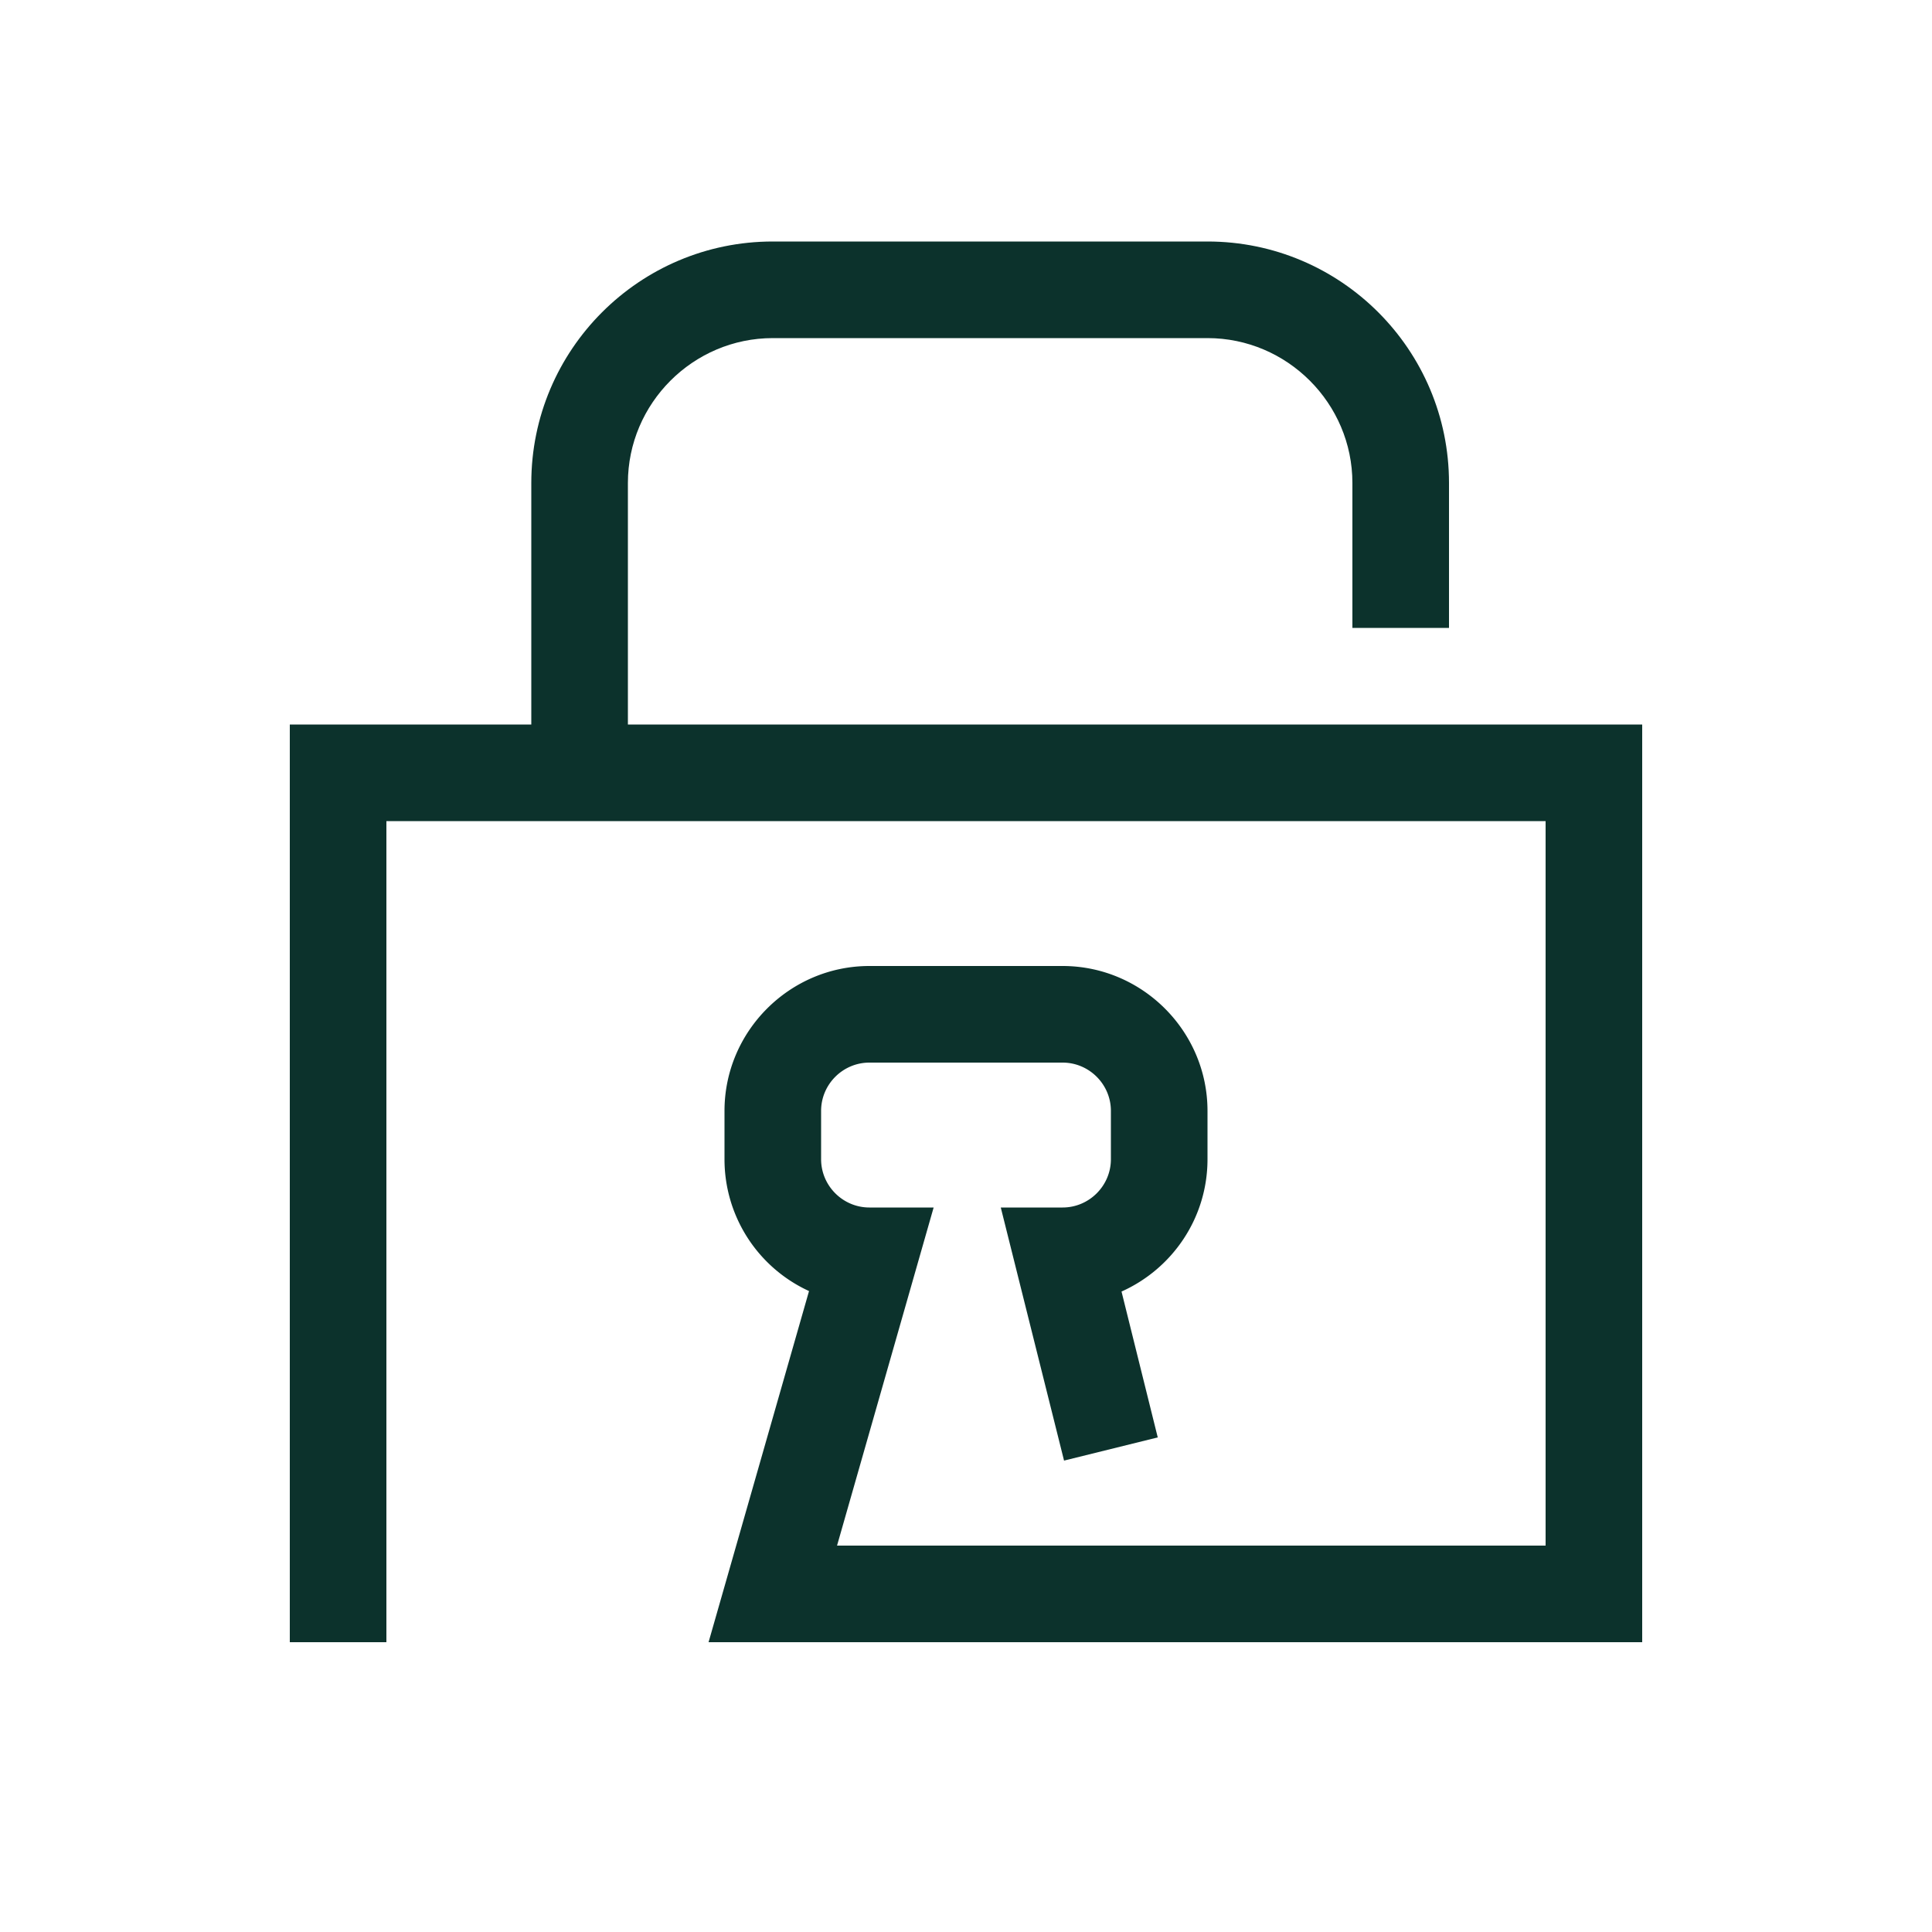 <svg xmlns="http://www.w3.org/2000/svg" id="Artwork" viewBox="0 0 40 40"><defs><style>.cls-1{fill:#0c322c;stroke-width:0}</style></defs><path d="M13 16h-2v-6c0-2.76 2.24-5 5-5h9c2.76 0 5 2.24 5 5v3h-2v-3c0-1.65-1.35-3-3-3h-9c-1.65 0-3 1.35-3 3z" class="cls-1"/><path d="M34 34H14.67l2.08-7.27A3 3 0 0 1 15 24v-1c0-1.65 1.35-3 3-3h4c1.65 0 3 1.35 3 3v1c0 1.22-.73 2.27-1.78 2.74l.75 3.02-1.94.48L20.72 25H22c.55 0 1-.45 1-1v-1c0-.55-.45-1-1-1h-4c-.55 0-1 .45-1 1v1c0 .55.45 1 1 1h1.33l-2 7H32V17H8v17H6V15h28z" class="cls-1"/></svg>